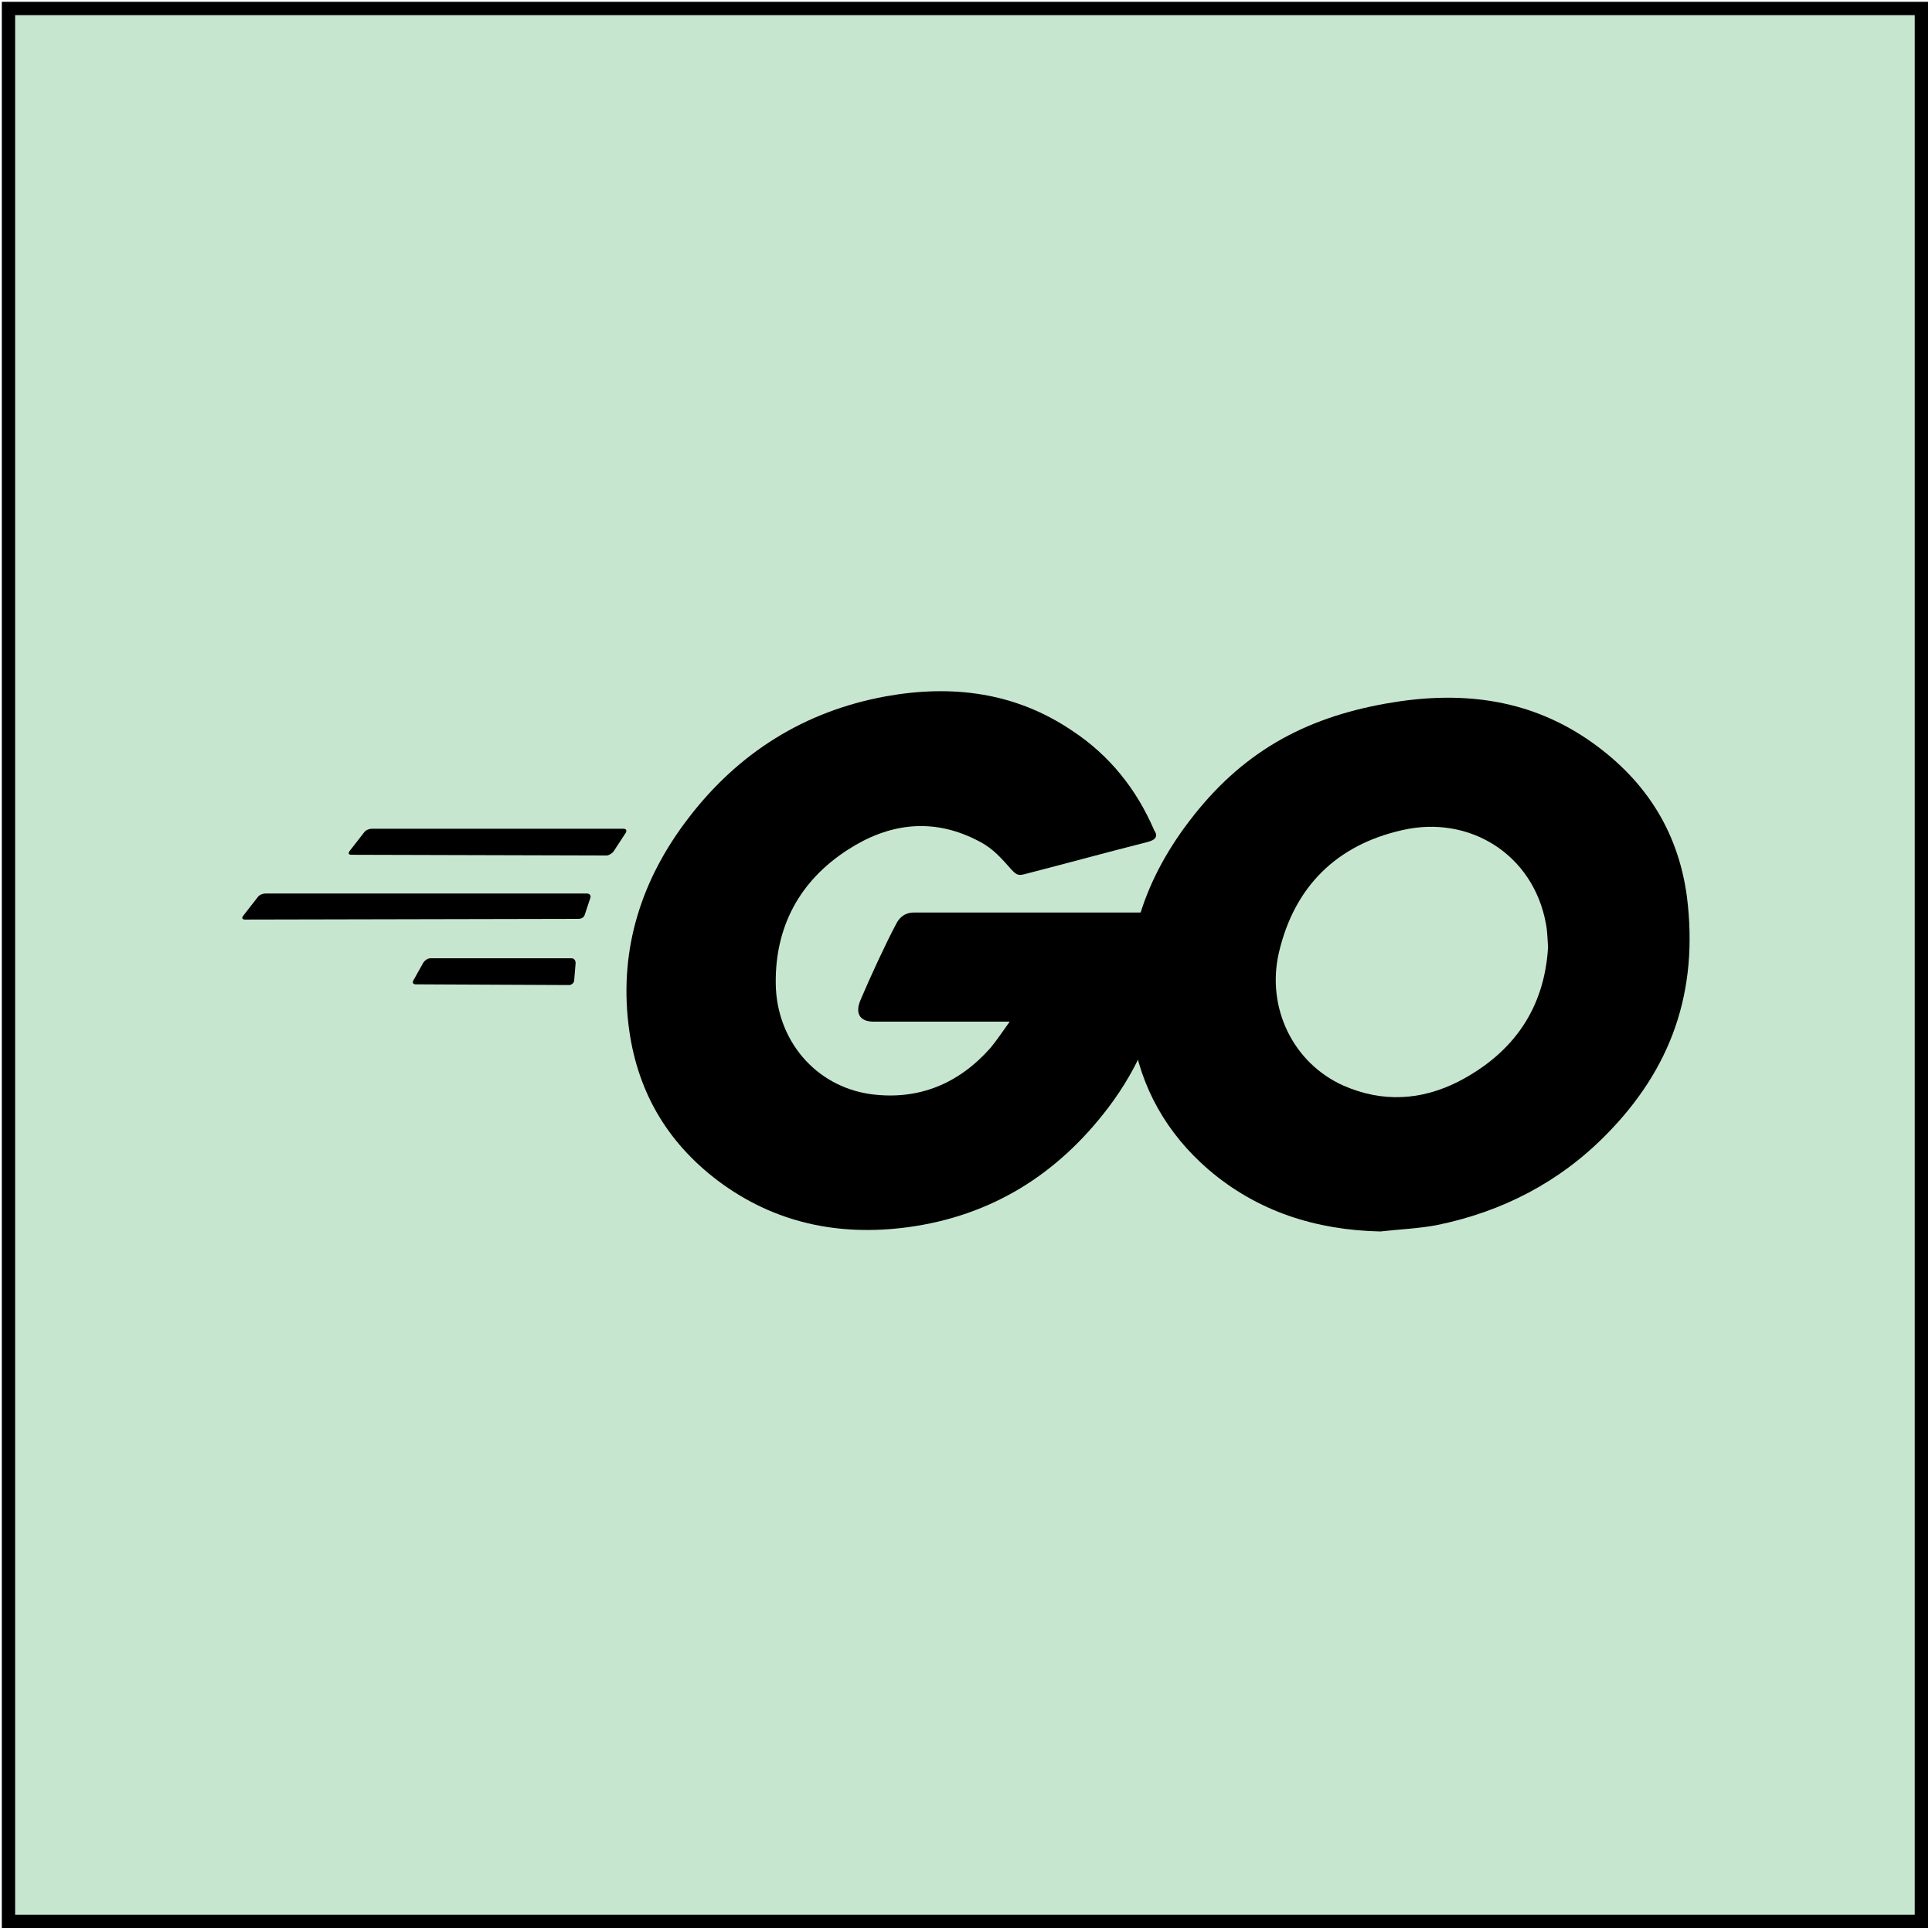 <svg width="145" height="145" viewBox="0 0 145 145" fill="none" xmlns="http://www.w3.org/2000/svg">
<rect x="0.636" y="0.636" width="143.57" height="143.57" fill="#C7E6CF" stroke="black"/>
<path d="M26.383 64.153C26.171 64.153 26.118 64.048 26.224 63.889L27.335 62.463C27.441 62.304 27.705 62.198 27.916 62.198H46.797C47.009 62.198 47.062 62.357 46.956 62.515L46.057 63.889C45.951 64.048 45.687 64.206 45.528 64.206L26.383 64.153Z" fill="black"/>
<path d="M18.397 69.015C18.185 69.015 18.132 68.909 18.238 68.751L19.349 67.324C19.455 67.165 19.719 67.06 19.931 67.06H44.047C44.258 67.06 44.364 67.218 44.311 67.377L43.888 68.645C43.835 68.856 43.624 68.962 43.412 68.962L18.397 69.015Z" fill="black"/>
<path d="M31.195 73.876C30.984 73.876 30.931 73.718 31.037 73.559L31.777 72.238C31.883 72.08 32.094 71.921 32.306 71.921H42.883C43.095 71.921 43.201 72.08 43.201 72.291L43.095 73.559C43.095 73.771 42.883 73.929 42.725 73.929L31.195 73.876Z" fill="black"/>
<path d="M86.092 63.202C82.76 64.048 80.486 64.682 77.207 65.527C76.414 65.739 76.361 65.792 75.673 64.999C74.88 64.101 74.298 63.519 73.188 62.991C69.856 61.353 66.63 61.828 63.615 63.784C60.019 66.109 58.168 69.543 58.221 73.824C58.273 78.051 61.182 81.538 65.36 82.12C68.957 82.595 71.971 81.327 74.351 78.632C74.827 78.051 75.25 77.417 75.779 76.677C73.875 76.677 71.495 76.677 65.572 76.677C64.461 76.677 64.197 75.99 64.567 75.092C65.254 73.454 66.524 70.706 67.264 69.332C67.423 69.015 67.793 68.487 68.586 68.487C71.284 68.487 81.226 68.487 87.837 68.487C87.731 69.913 87.731 71.34 87.52 72.767C86.938 76.571 85.51 80.059 83.183 83.124C79.375 88.144 74.404 91.261 68.11 92.107C62.928 92.794 58.115 91.79 53.884 88.619C49.97 85.66 47.749 81.75 47.167 76.888C46.48 71.129 48.172 65.95 51.663 61.406C55.418 56.492 60.389 53.374 66.471 52.264C71.442 51.366 76.202 51.947 80.486 54.853C83.289 56.703 85.299 59.239 86.621 62.304C86.938 62.78 86.727 63.044 86.092 63.202Z" fill="black"/>
<path d="M103.597 92.424C98.785 92.318 94.395 90.944 90.693 87.774C87.573 85.079 85.616 81.644 84.981 77.575C84.029 71.604 85.669 66.32 89.265 61.617C93.126 56.544 97.78 53.902 104.073 52.793C109.468 51.841 114.545 52.37 119.146 55.487C123.324 58.341 125.916 62.198 126.603 67.271C127.502 74.405 125.44 80.217 120.521 85.185C117.031 88.725 112.747 90.944 107.828 91.948C106.4 92.213 104.973 92.265 103.597 92.424ZM116.185 71.076C116.132 70.389 116.132 69.861 116.026 69.332C115.074 64.101 110.261 61.142 105.237 62.304C100.318 63.414 97.145 66.531 95.982 71.499C95.03 75.62 97.04 79.795 100.847 81.486C103.756 82.754 106.665 82.595 109.468 81.169C113.646 79.002 115.92 75.62 116.185 71.076Z" fill="black"/>
</svg>
